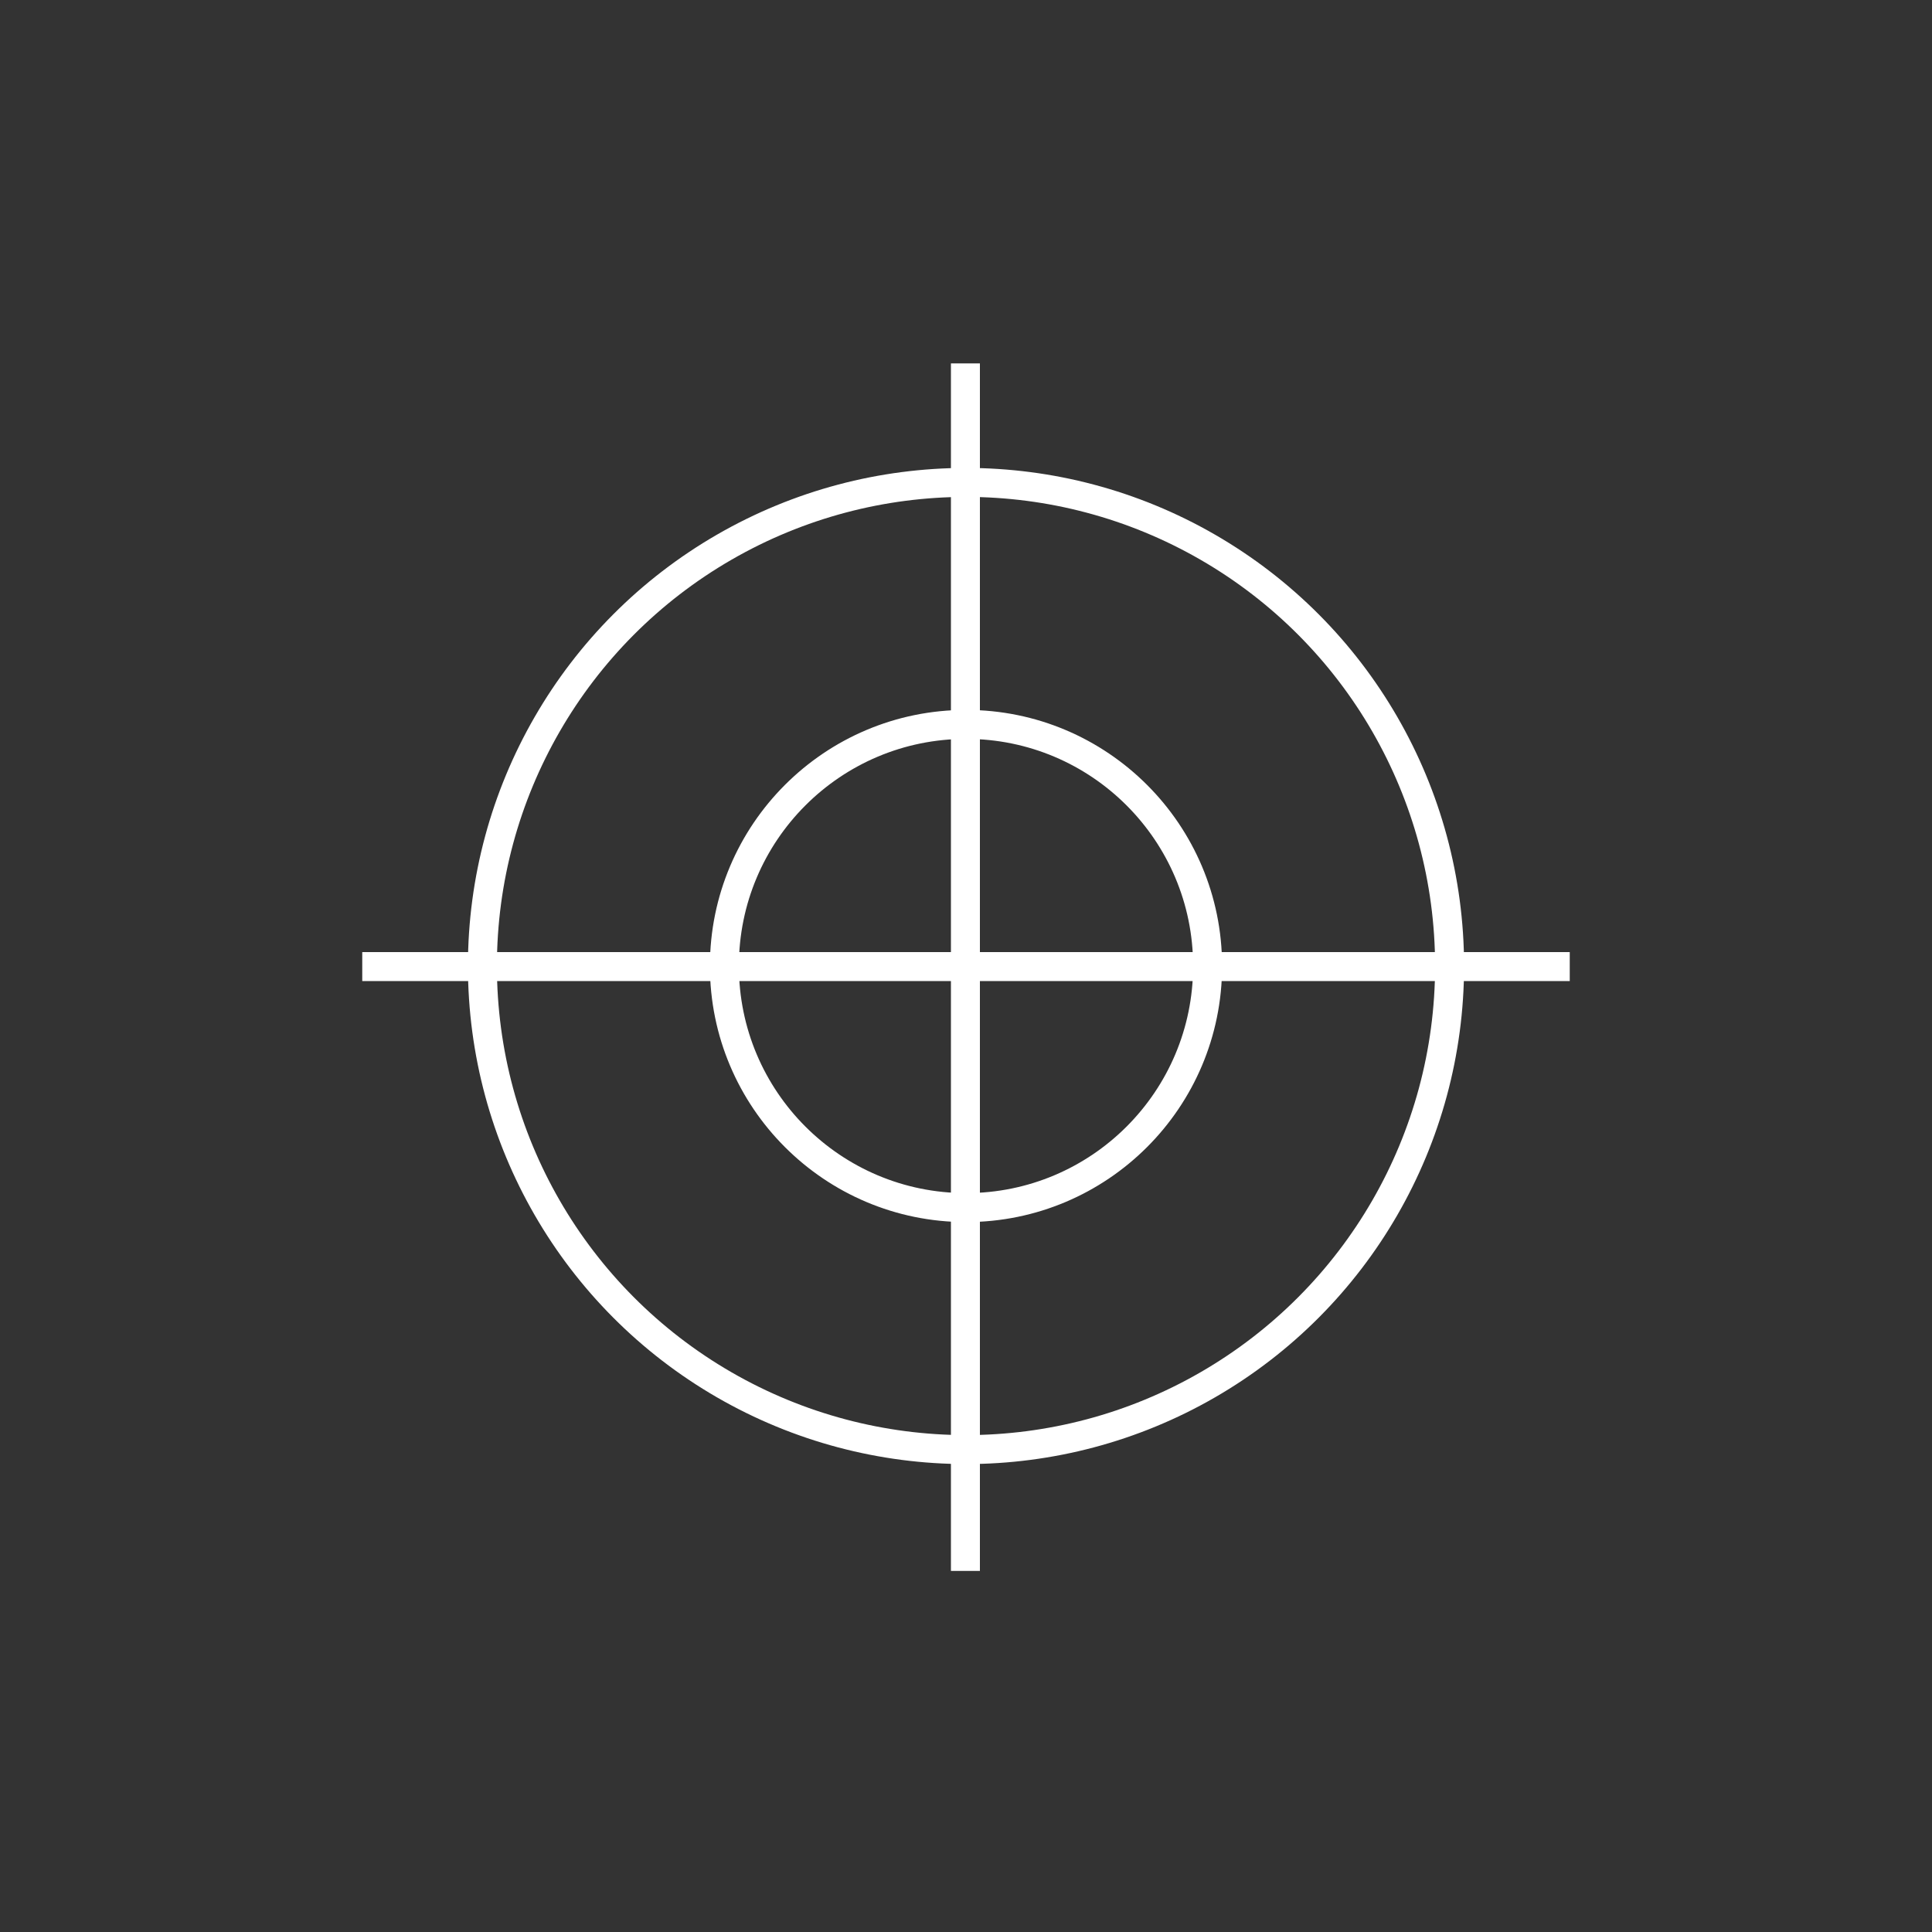 <?xml version="1.0" encoding="UTF-8"?>
<svg id="Icons" xmlns="http://www.w3.org/2000/svg" viewBox="0 0 200 200">
  <rect x="0" y="0" width="200" height="200" fill="#333333" stroke="none"/>
  <defs>
    <style>
      .cls-1 {
        fill: none;
        stroke: #fff;
        stroke-miterlimit: 10;
        stroke-width: 3px;
      }
    </style>
  </defs>
  <circle class="cls-1" cx="100" cy="100" r="25.01"/>
  <circle class="cls-1" cx="100" cy="100" r="50.06"/>
  <line class="cls-1" x1="37.5" y1="100.06" x2="162.5" y2="100.06"/>
  <line class="cls-1" x1="99.94" y1="162.62" x2="99.94" y2="37.62"/>
</svg>